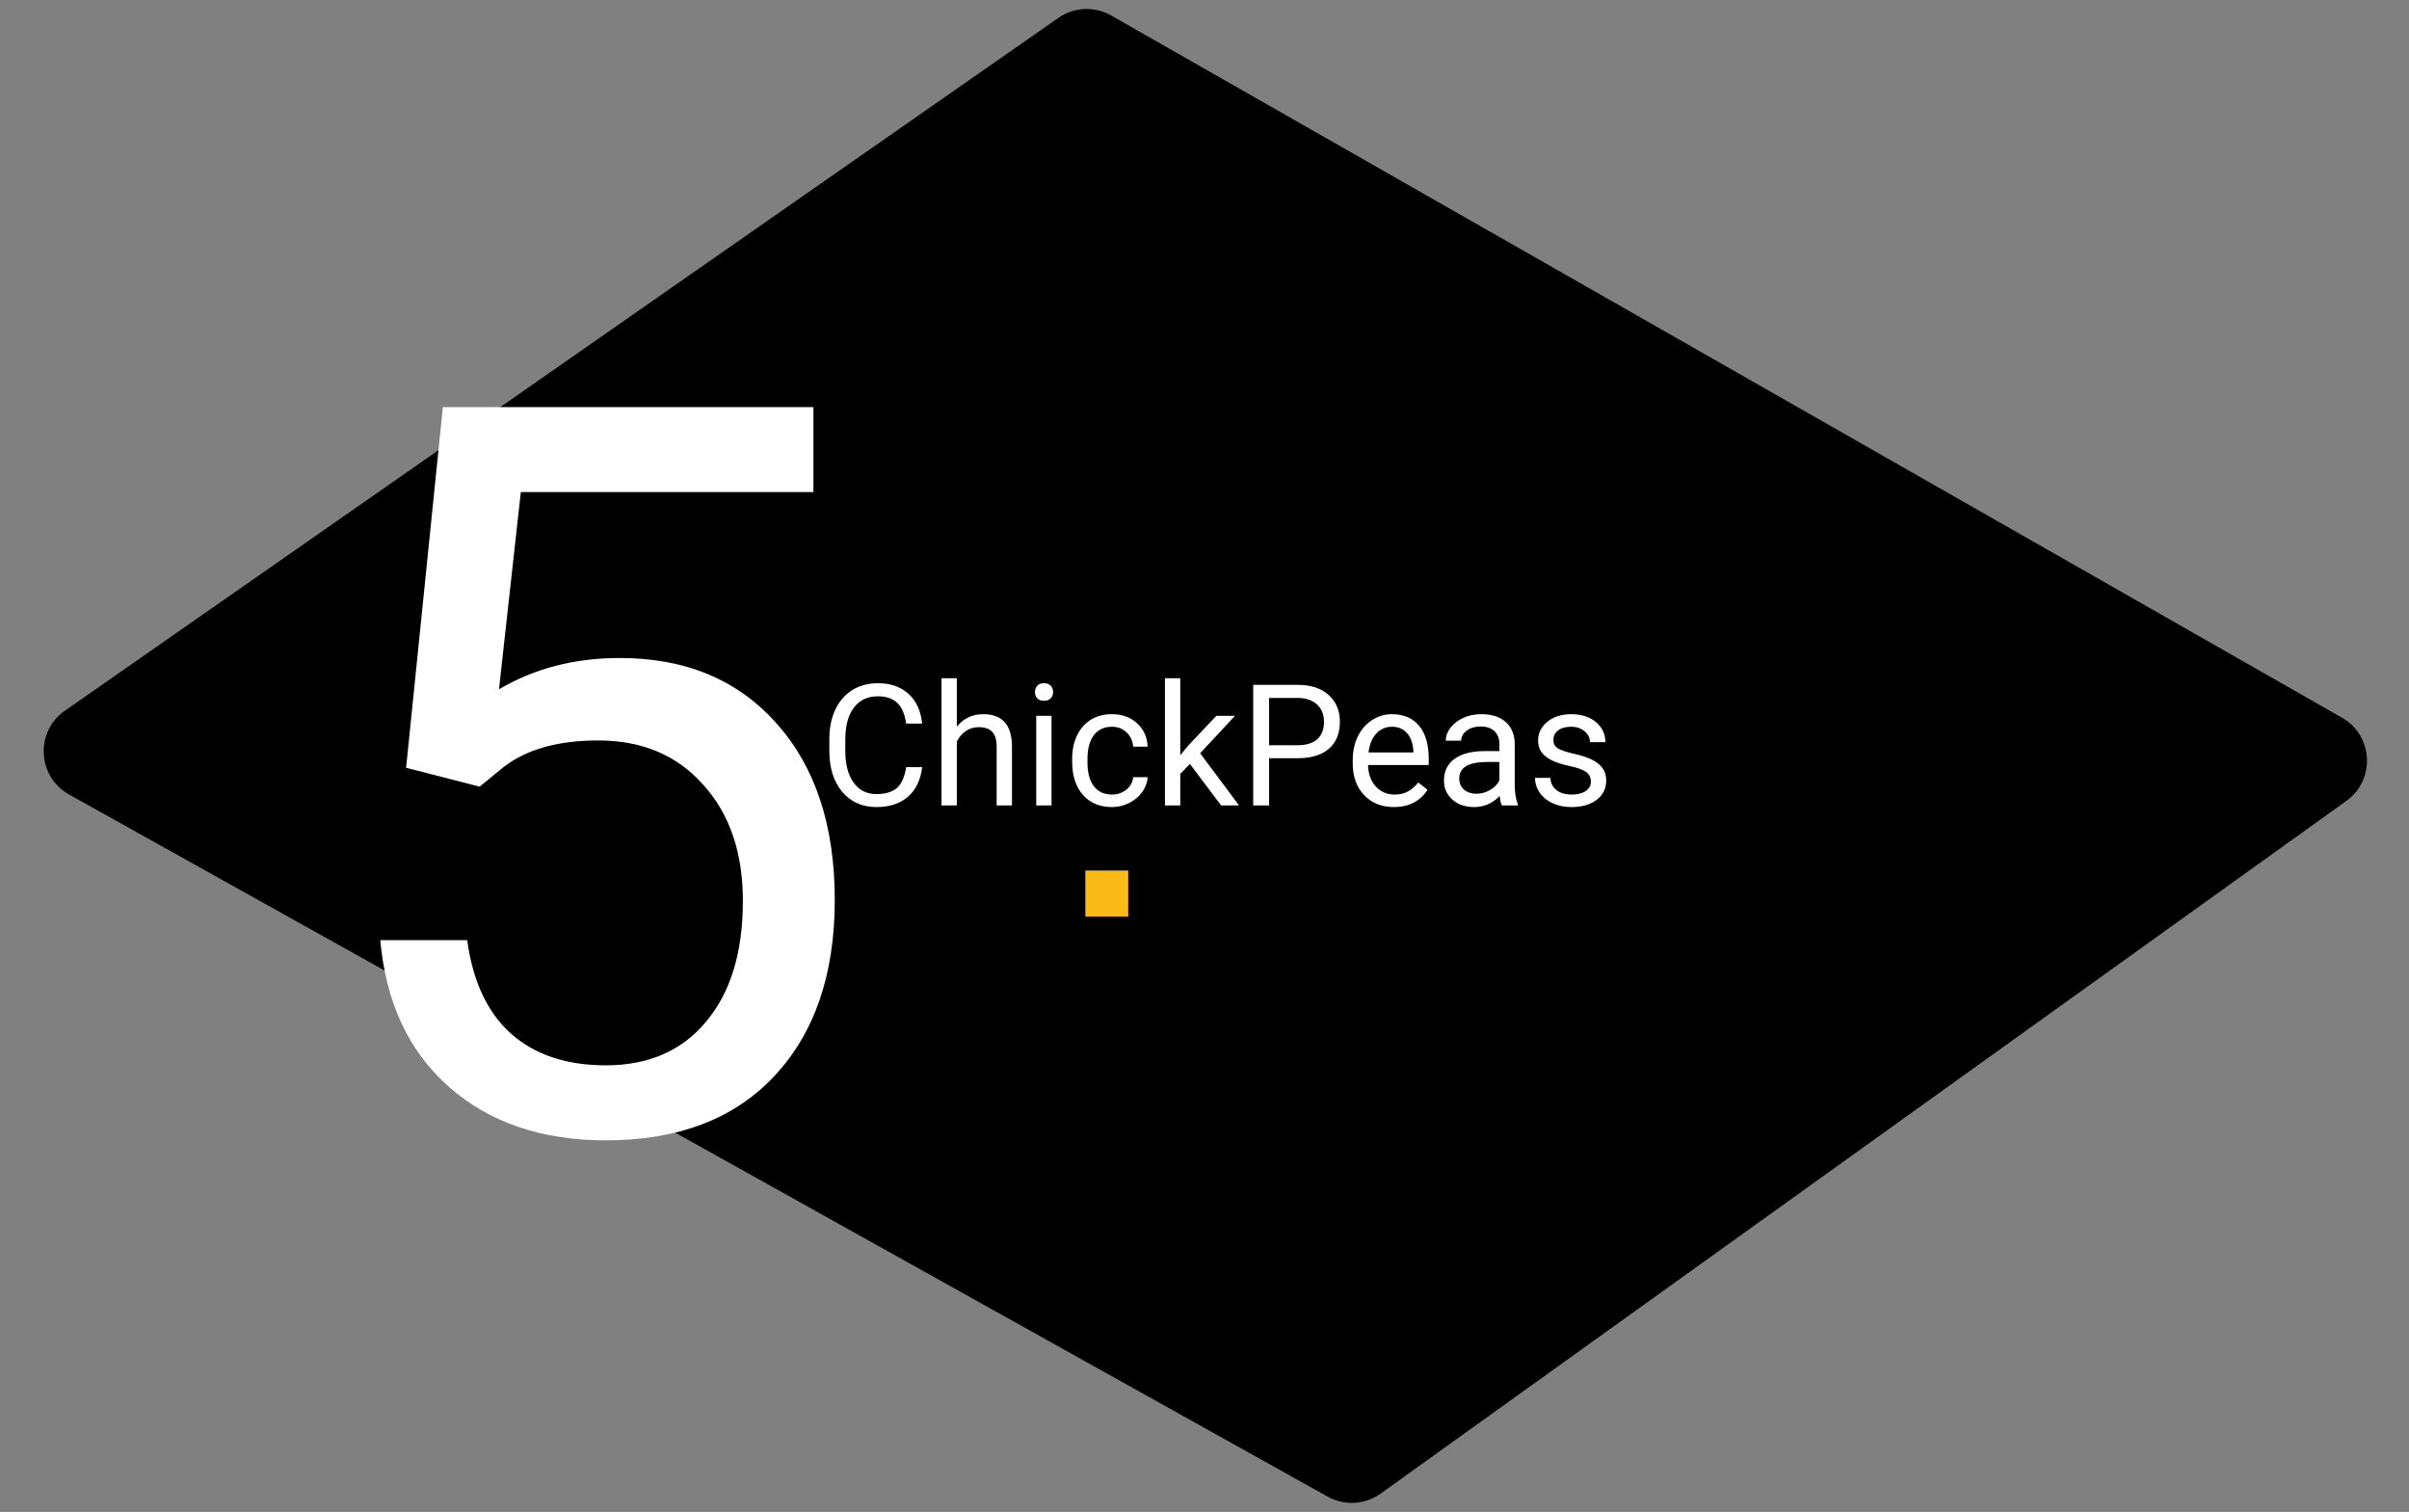 <svg width="341" height="214" viewBox="0 0 341 214" fill="none" xmlns="http://www.w3.org/2000/svg">
<rect x="0" y="0" width="341" height="214" fill="#808080" stroke="none"/>
<path d="M9.775 112.453C5.259 109.934 4.94 103.556 9.181 100.598L149.821 2.531C152.037 0.985 154.946 0.853 157.293 2.193L331.521 101.592C335.952 104.12 336.278 110.387 332.132 113.36L195.423 211.411C193.219 212.991 190.301 213.157 187.933 211.836L9.775 112.453Z" fill="black"/>
<rect x="153.632" y="123.214" width="6.072" height="6.528" fill="#FABB18"/>
<path d="M130.531 108.586C130.32 110.391 129.652 111.785 128.527 112.77C127.41 113.746 125.922 114.234 124.062 114.234C122.047 114.234 120.43 113.512 119.211 112.066C118 110.621 117.395 108.688 117.395 106.266V104.625C117.395 103.039 117.676 101.645 118.238 100.441C118.809 99.238 119.613 98.316 120.652 97.676C121.691 97.027 122.895 96.703 124.262 96.703C126.074 96.703 127.527 97.211 128.621 98.227C129.715 99.234 130.352 100.633 130.531 102.422H128.27C128.074 101.062 127.648 100.078 126.992 99.469C126.344 98.859 125.434 98.555 124.262 98.555C122.824 98.555 121.695 99.086 120.875 100.148C120.062 101.211 119.656 102.723 119.656 104.684V106.336C119.656 108.188 120.043 109.66 120.816 110.754C121.59 111.848 122.672 112.395 124.062 112.395C125.312 112.395 126.27 112.113 126.934 111.551C127.605 110.98 128.051 109.992 128.27 108.586H130.531ZM135.441 102.855C136.402 101.676 137.652 101.086 139.191 101.086C141.871 101.086 143.223 102.598 143.246 105.621V114H141.078V105.609C141.07 104.695 140.859 104.02 140.445 103.582C140.039 103.145 139.402 102.926 138.535 102.926C137.832 102.926 137.215 103.113 136.684 103.488C136.152 103.863 135.738 104.355 135.441 104.965V114H133.273V96H135.441V102.855ZM148.848 114H146.68V101.32H148.848V114ZM146.504 97.957C146.504 97.606 146.609 97.309 146.82 97.066C147.039 96.824 147.359 96.703 147.781 96.703C148.203 96.703 148.523 96.824 148.742 97.066C148.961 97.309 149.07 97.606 149.07 97.957C149.07 98.309 148.961 98.602 148.742 98.836C148.523 99.07 148.203 99.188 147.781 99.188C147.359 99.188 147.039 99.07 146.82 98.836C146.609 98.602 146.504 98.309 146.504 97.957ZM157.414 112.465C158.188 112.465 158.863 112.23 159.441 111.762C160.02 111.293 160.34 110.707 160.402 110.004H162.453C162.414 110.73 162.164 111.422 161.703 112.078C161.242 112.734 160.625 113.258 159.852 113.648C159.086 114.039 158.273 114.234 157.414 114.234C155.688 114.234 154.312 113.66 153.289 112.512C152.273 111.355 151.766 109.777 151.766 107.777V107.414C151.766 106.18 151.992 105.082 152.445 104.121C152.898 103.16 153.547 102.414 154.391 101.883C155.242 101.352 156.246 101.086 157.402 101.086C158.824 101.086 160.004 101.512 160.941 102.363C161.887 103.215 162.391 104.32 162.453 105.68H160.402C160.34 104.859 160.027 104.188 159.465 103.664C158.91 103.133 158.223 102.867 157.402 102.867C156.301 102.867 155.445 103.266 154.836 104.062C154.234 104.852 153.934 105.996 153.934 107.496V107.906C153.934 109.367 154.234 110.492 154.836 111.281C155.438 112.07 156.297 112.465 157.414 112.465ZM168.43 108.129L167.07 109.547V114H164.902V96H167.07V106.887L168.23 105.492L172.18 101.32H174.816L169.883 106.617L175.391 114H172.848L168.43 108.129ZM179.645 107.32V114H177.395V96.938H183.688C185.555 96.938 187.016 97.414 188.07 98.367C189.133 99.32 189.664 100.582 189.664 102.152C189.664 103.809 189.145 105.086 188.105 105.984C187.074 106.875 185.594 107.32 183.664 107.32H179.645ZM179.645 105.48H183.688C184.891 105.48 185.812 105.199 186.453 104.637C187.094 104.066 187.414 103.246 187.414 102.176C187.414 101.16 187.094 100.348 186.453 99.738C185.812 99.129 184.934 98.812 183.816 98.789H179.645V105.48ZM197.293 114.234C195.574 114.234 194.176 113.672 193.098 112.547C192.02 111.414 191.48 109.902 191.48 108.012V107.613C191.48 106.355 191.719 105.234 192.195 104.25C192.68 103.258 193.352 102.484 194.211 101.93C195.078 101.367 196.016 101.086 197.023 101.086C198.672 101.086 199.953 101.629 200.867 102.715C201.781 103.801 202.238 105.355 202.238 107.379V108.281H193.648C193.68 109.531 194.043 110.543 194.738 111.316C195.441 112.082 196.332 112.465 197.41 112.465C198.176 112.465 198.824 112.309 199.355 111.996C199.887 111.684 200.352 111.27 200.75 110.754L202.074 111.785C201.012 113.418 199.418 114.234 197.293 114.234ZM197.023 102.867C196.148 102.867 195.414 103.188 194.82 103.828C194.227 104.461 193.859 105.352 193.719 106.5H200.07V106.336C200.008 105.234 199.711 104.383 199.18 103.781C198.648 103.172 197.93 102.867 197.023 102.867ZM212.586 114C212.461 113.75 212.359 113.305 212.281 112.664C211.273 113.711 210.07 114.234 208.672 114.234C207.422 114.234 206.395 113.883 205.59 113.18C204.793 112.469 204.395 111.57 204.395 110.484C204.395 109.164 204.895 108.141 205.895 107.414C206.902 106.68 208.316 106.312 210.137 106.312H212.246V105.316C212.246 104.559 212.02 103.957 211.566 103.512C211.113 103.059 210.445 102.832 209.562 102.832C208.789 102.832 208.141 103.027 207.617 103.418C207.094 103.809 206.832 104.281 206.832 104.836H204.652C204.652 104.203 204.875 103.594 205.32 103.008C205.773 102.414 206.383 101.945 207.148 101.602C207.922 101.258 208.77 101.086 209.691 101.086C211.152 101.086 212.297 101.453 213.125 102.188C213.953 102.914 214.383 103.918 214.414 105.199V111.035C214.414 112.199 214.562 113.125 214.859 113.812V114H212.586ZM208.988 112.348C209.668 112.348 210.312 112.172 210.922 111.82C211.531 111.469 211.973 111.012 212.246 110.449V107.848H210.547C207.891 107.848 206.562 108.625 206.562 110.18C206.562 110.859 206.789 111.391 207.242 111.773C207.695 112.156 208.277 112.348 208.988 112.348ZM225.195 110.637C225.195 110.051 224.973 109.598 224.527 109.277C224.09 108.949 223.32 108.668 222.219 108.434C221.125 108.199 220.254 107.918 219.605 107.59C218.965 107.262 218.488 106.871 218.176 106.418C217.871 105.965 217.719 105.426 217.719 104.801C217.719 103.762 218.156 102.883 219.031 102.164C219.914 101.445 221.039 101.086 222.406 101.086C223.844 101.086 225.008 101.457 225.898 102.199C226.797 102.941 227.246 103.891 227.246 105.047H225.066C225.066 104.453 224.812 103.941 224.305 103.512C223.805 103.082 223.172 102.867 222.406 102.867C221.617 102.867 221 103.039 220.555 103.383C220.109 103.727 219.887 104.176 219.887 104.73C219.887 105.254 220.094 105.648 220.508 105.914C220.922 106.18 221.668 106.434 222.746 106.676C223.832 106.918 224.711 107.207 225.383 107.543C226.055 107.879 226.551 108.285 226.871 108.762C227.199 109.23 227.363 109.805 227.363 110.484C227.363 111.617 226.91 112.527 226.004 113.215C225.098 113.895 223.922 114.234 222.477 114.234C221.461 114.234 220.562 114.055 219.781 113.695C219 113.336 218.387 112.836 217.941 112.195C217.504 111.547 217.285 110.848 217.285 110.098H219.453C219.492 110.824 219.781 111.402 220.32 111.832C220.867 112.254 221.586 112.465 222.477 112.465C223.297 112.465 223.953 112.301 224.445 111.973C224.945 111.637 225.195 111.191 225.195 110.637Z" fill="white"/>
<path d="M57.484 108.672L62.688 57.625H115.141V69.648H73.727L70.633 97.562C75.648 94.609 81.344 93.133 87.719 93.133C97.047 93.133 104.453 96.227 109.938 102.414C115.422 108.555 118.164 116.875 118.164 127.375C118.164 137.922 115.305 146.242 109.586 152.336C103.914 158.383 95.969 161.406 85.75 161.406C76.703 161.406 69.32 158.898 63.602 153.883C57.883 148.867 54.625 141.93 53.828 133.07H66.133C66.93 138.93 69.016 143.359 72.391 146.359C75.766 149.312 80.219 150.789 85.75 150.789C91.797 150.789 96.531 148.727 99.953 144.602C103.422 140.477 105.156 134.781 105.156 127.516C105.156 120.672 103.281 115.188 99.531 111.062C95.828 106.891 90.883 104.805 84.695 104.805C79.023 104.805 74.57 106.047 71.336 108.531L67.891 111.344L57.484 108.672Z" fill="white"/>
</svg>
